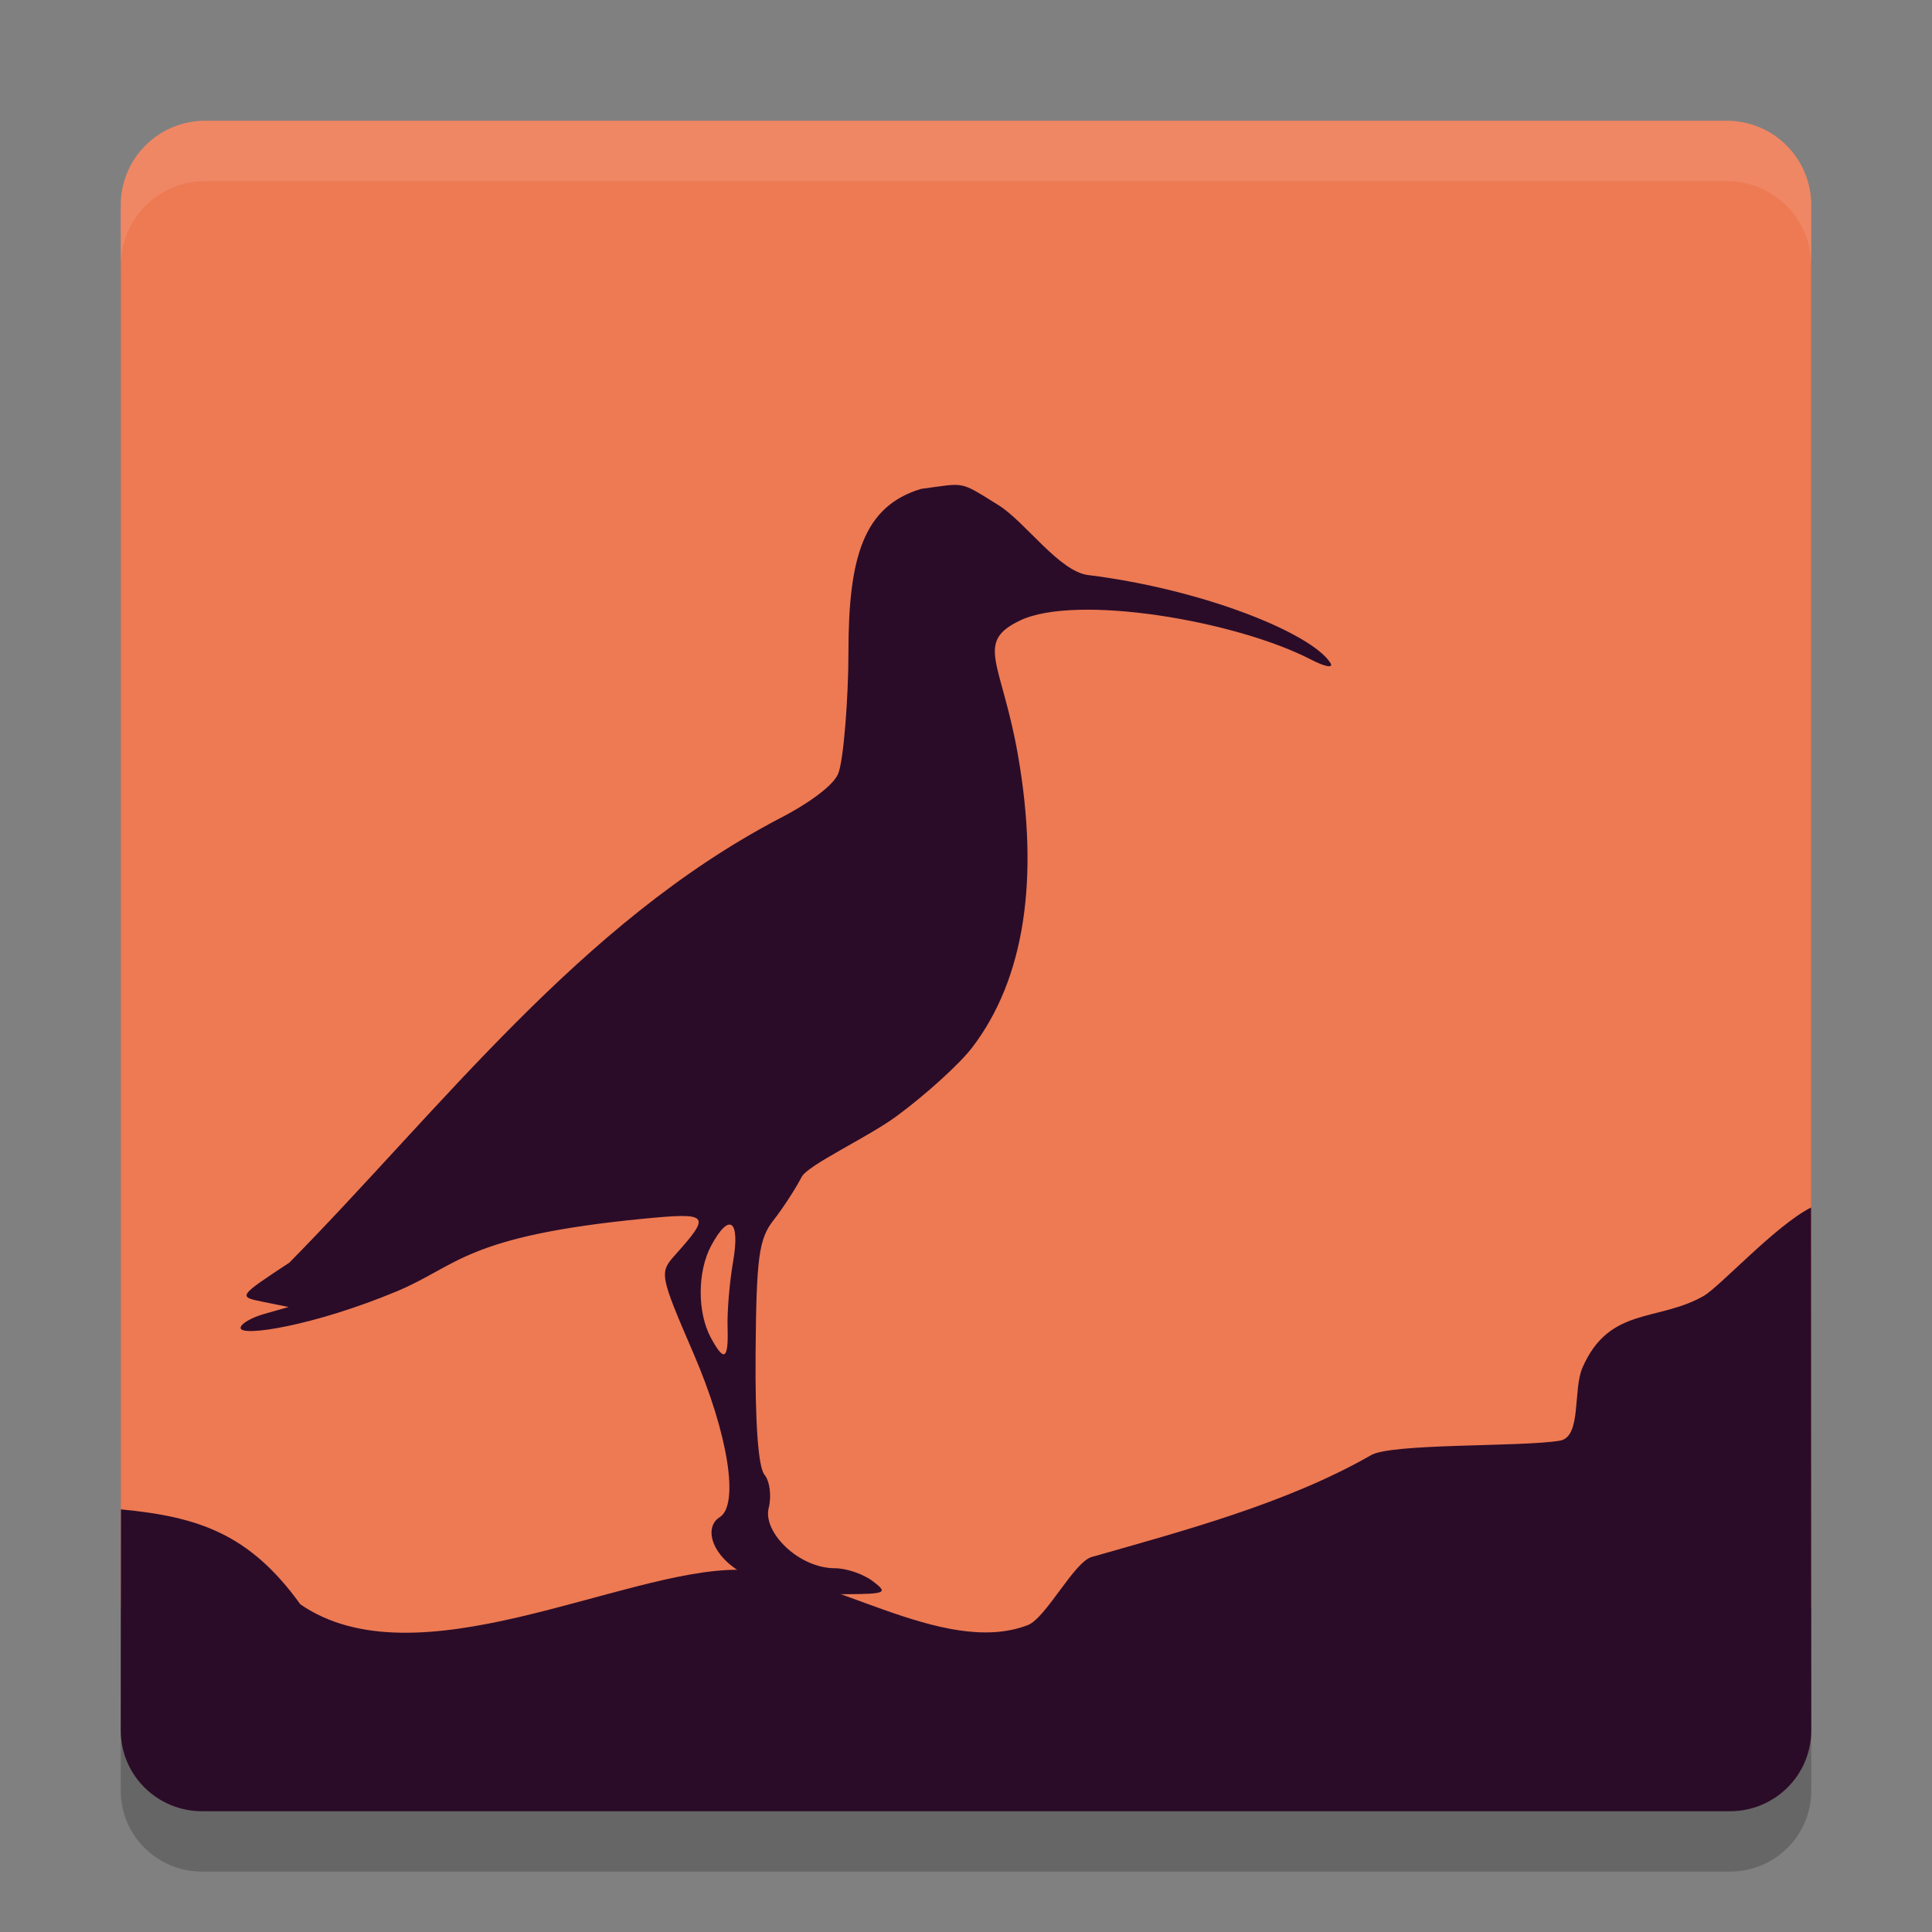 <svg xmlns="http://www.w3.org/2000/svg" width="32" height="32" version="1">
 <rect width="100%" height="100%" fill="#808080" stroke="none"/>
 <path style="opacity:0.2" d="M 3.4,3 C 2.625,3 2,3.625 2,4.4 L 2,27.5 c 0,0.004 0.002,0.008 0.002,0.012 L 2,29.658 C 2,30.404 2.604,31 3.35,31 L 28.65,31 C 29.396,31 30,30.404 30,29.658 L 30,27.504 30,27.5 30,4.4 C 30,3.625 29.375,3 28.6,3 L 3.4,3 Z"/>
 <path style="fill:#ed7a53" d="M 30,26.5 30,3.4 C 30,2.624 29.376,2 28.6,2 L 3.4,2 C 2.624,2 2,2.624 2,3.4 l 0,23.1 c 0,0.776 0.624,1.4 1.4,1.4 l 25.2,0 c 0.776,0 1.4,-0.624 1.4,-1.4 z"/>
 <path style="fill:#2b0c28" d="M 2,28.659 C 2,29.404 2.604,30 3.349,30 L 28.651,30 C 29.396,30 30,29.404 30,28.659 L 29.997,20 c -0.584,0.293 -1.511,1.312 -1.781,1.466 -0.757,0.432 -1.56,0.17 -2.004,1.183 -0.164,0.374 -0.011,1.152 -0.376,1.213 -0.636,0.108 -2.836,0.038 -3.141,0.248 -1.386,0.79 -3.086,1.243 -4.614,1.679 C 17.789,25.872 17.322,26.804 17.021,26.918 15.599,27.458 13.682,26 12.214,26 10.293,26 6.9,27.9 4.974,26.572 4.132,25.401 3.279,25.122 2.003,25 Z"/>
 <path style="fill:#2b0c28" d="m 12.391,26.106 c -0.618,-0.306 -0.74,-0.81 -0.471,-0.976 0.328,-0.203 0.14,-1.382 -0.431,-2.707 -0.562,-1.303 -0.57,-1.343 -0.311,-1.632 0.603,-0.673 0.572,-0.71 -0.502,-0.607 -2.982,0.288 -3.086,0.781 -4.115,1.209 -1.355,0.563 -2.576,0.758 -2.576,0.601 0,-0.067 0.179,-0.172 0.398,-0.233 L 4.781,21.648 4.359,21.563 c -0.421,-0.085 -0.42,-0.087 0.434,-0.65 2.514,-2.554 4.812,-5.62 8.102,-7.348 0.412,-0.209 0.883,-0.52 0.984,-0.741 0.095,-0.21 0.174,-1.289 0.174,-2.031 0,-1.573 0.254,-2.411 1.205,-2.696 C 16,8 15.876,7.956 16.538,8.367 c 0.441,0.274 1.004,1.098 1.486,1.158 1.92,0.238 3.712,0.971 4.013,1.458 0.054,0.088 -0.091,0.062 -0.322,-0.058 -1.253,-0.648 -3.887,-1.09 -4.817,-0.649 -0.76,0.361 -0.309,0.689 -0.04,2.216 0.365,2.072 0.108,3.726 -0.754,4.856 -0.207,0.272 -0.771,0.784 -1.252,1.138 -0.481,0.354 -1.47,0.808 -1.574,1.008 -0.104,0.2 -0.314,0.523 -0.468,0.719 -0.24,0.306 -0.282,0.611 -0.295,2.186 -0.01,1.154 0.044,1.903 0.146,2.025 0.089,0.107 0.121,0.355 0.071,0.552 -0.101,0.402 0.498,0.999 1.097,0.999 0.189,0 0.47,0.096 0.625,0.213 0.259,0.196 0.225,0.213 -0.443,0.217 -0.452,0.004 -1.235,-0.11 -1.619,-0.3 z m -0.34,-4.127 c -0.008,-0.259 0.033,-0.748 0.092,-1.086 0.119,-0.691 -0.064,-0.82 -0.365,-0.258 -0.227,0.424 -0.23,1.099 -0.007,1.516 0.224,0.418 0.297,0.373 0.28,-0.172 z"/>
 <path style="fill:#ffffff;opacity:0.1" d="M 3.4 2 C 2.625 2 2 2.625 2 3.4 L 2 4.4 C 2 3.625 2.625 3 3.4 3 L 28.6 3 C 29.375 3 30 3.625 30 4.4 L 30 3.4 C 30 2.625 29.375 2 28.6 2 L 3.4 2 z"/>
</svg>
